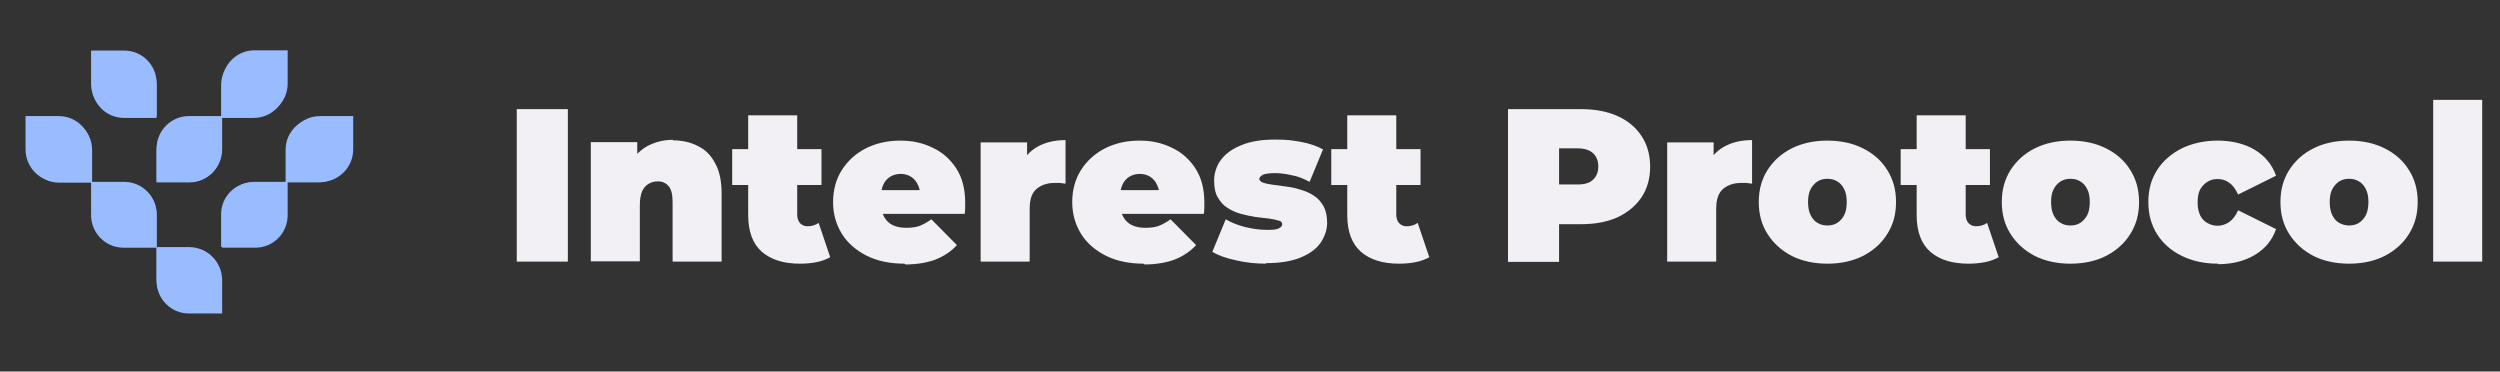 <?xml version="1.0" encoding="UTF-8"?>
<svg id="Layer_1" data-name="Layer 1" xmlns="http://www.w3.org/2000/svg" version="1.1" viewBox="0 0 969 144">
  <rect x="0" y="0" width="969" height="144" fill="#333333" stroke="none"/>
  <defs>
    <style>
      .cls-1 {
        fill: #f2f0f4;
      }

      .cls-1, .cls-2 {
        stroke-width: 0px;
      }

      .cls-2 {
        fill: #9bf;
        fill-rule: evenodd;
      }
    </style>
  </defs>
  <path class="cls-2" d="M48.2,19.6c6.9,0,12.5,5.6,12.5,12.6v12.9h-12.9c-6.9,0-12.5-5.6-12.5-12.6v-12.9h12.9ZM73.2,45c-6.9,0-12.5,5.6-12.5,12.6v12.9h12.9c6.9,0,12.5-5.6,12.5-12.6v-12.9h-12.9ZM86.1,32.1c0-6.9,5.6-12.6,12.5-12.6h12.9v12.9c0,6.9-5.6,12.6-12.5,12.6h-12.9v-12.9ZM73.6,96c6.9,0,12.5,5.6,12.5,12.6v12.9h-12.9c-6.9,0-12.5-5.6-12.5-12.6v-12.9h12.9ZM60.7,83.1c0-6.9-5.6-12.6-12.5-12.6h-12.9v12.9c0,6.9,5.6,12.6,12.5,12.6h12.9v-12.9ZM98.6,70.5c-6.9,0-12.5,5.6-12.5,12.6v12.9h12.9c6.9,0,12.5-5.6,12.5-12.6v-12.9h-12.9ZM111.5,57.6c0-6.9,5.6-12.6,12.5-12.6h12.9v12.9c0,6.9-5.6,12.6-12.5,12.6h-12.9v-12.9ZM22.8,45c6.9,0,12.5,5.6,12.5,12.6v12.9h-12.9c-6.9,0-12.5-5.6-12.5-12.6v-12.9h12.9Z"/>
  <path class="cls-2" d="M48.4,20.7c6.8,0,12.3,5.5,12.3,12.3v12.7h-12.7c-6.8,0-12.3-5.5-12.3-12.3v-12.7h12.7ZM73,45.7c-6.8,0-12.3,5.5-12.3,12.3v12.7h12.7c6.8,0,12.3-5.5,12.3-12.3v-12.7h-12.7ZM85.7,33c0-6.8,5.5-12.3,12.3-12.3h12.7v12.7c0,6.8-5.5,12.3-12.3,12.3h-12.7v-12.7ZM73.4,95.8c6.8,0,12.3,5.5,12.3,12.3v12.7h-12.7c-6.8,0-12.3-5.5-12.3-12.3v-12.7h12.7ZM60.7,83.1c0-6.8-5.5-12.3-12.3-12.3h-12.7v-12.7c0-6.8-5.5-12.3-12.3-12.3h-12.7v12.7c0,6.8,5.5,12.3,12.3,12.3h12.7v12.7c0,6.8,5.5,12.3,12.3,12.3h12.7v-12.7ZM98,70.7c-6.8,0-12.3,5.5-12.3,12.3v12.7h12.7c6.8,0,12.3-5.5,12.3-12.3v-12.7h12.7c6.8,0,12.3-5.5,12.3-12.3v-12.7h-12.7c-6.8,0-12.3,5.5-12.3,12.3v12.7h-12.7Z"/>
  <path class="cls-1" d="M200.3,101.4v-59.1h19.8v59.1h-19.8ZM260.9,54.4c3.5,0,6.7.7,9.6,2.2,2.9,1.4,5.1,3.6,6.7,6.7,1.7,3,2.5,7,2.5,11.8v26.3h-19v-23.1c0-2.9-.5-4.9-1.5-6.1-1-1.2-2.4-1.9-4.1-1.9s-2.5.3-3.6.9c-1.1.6-1.9,1.5-2.6,2.9-.6,1.4-.9,3.2-.9,5.5v21.7h-19v-46.2h18v13.5l-3.6-3.9c1.8-3.5,4.2-6.1,7.2-7.9,3.1-1.7,6.5-2.6,10.2-2.6ZM310.1,102.2c-6.3,0-11.2-1.5-14.8-4.6-3.5-3.1-5.3-7.8-5.3-14.2v-38.7h19v38.5c0,1.4.4,2.5,1.1,3.3.8.8,1.7,1.2,2.9,1.2,1.6,0,3-.4,4.3-1.3l4.5,13.3c-1.5.8-3.2,1.5-5.3,1.9-2,.4-4.1.6-6.4.6ZM283.8,71.7v-13.9h34.6v13.9h-34.6ZM350.6,102.2c-5.6,0-10.5-1-14.7-3.1-4.1-2.1-7.4-4.9-9.6-8.5-2.3-3.7-3.4-7.8-3.4-12.3s1.1-8.8,3.4-12.4c2.3-3.6,5.4-6.4,9.3-8.4,4-2,8.4-3,13.3-3s8.7.9,12.5,2.7c3.9,1.8,6.9,4.5,9.2,8,2.3,3.5,3.5,7.9,3.5,13.2s0,1.4,0,2.3c0,.8-.1,1.5-.2,2.2h-35.3v-9.2h25.2l-7.1,2.4c0-1.8-.3-3.3-1-4.6-.6-1.3-1.5-2.3-2.6-3-1.1-.7-2.5-1.1-4-1.1s-2.9.4-4.1,1.1c-1.1.7-2,1.7-2.6,3-.6,1.2-.9,2.8-.9,4.6v2.9c0,2,.4,3.7,1.2,5.1.8,1.4,1.9,2.5,3.4,3.2,1.5.7,3.2,1,5.3,1s3.9-.3,5.2-.8c1.4-.6,2.9-1.4,4.4-2.5l9.9,10c-2.2,2.4-5,4.3-8.3,5.6-3.2,1.2-7.2,1.9-11.7,1.9ZM380.1,101.4v-46.2h18v13.9l-2.9-4c1.4-3.6,3.6-6.3,6.7-8.1,3.1-1.8,6.8-2.7,11.1-2.7v16.9c-.8-.1-1.6-.2-2.3-.3-.6,0-1.3,0-1.9,0-2.9,0-5.2.8-7,2.3-1.8,1.5-2.7,4-2.7,7.7v20.5h-19ZM443.3,102.2c-5.6,0-10.5-1-14.7-3.1-4.1-2.1-7.4-4.9-9.6-8.5-2.3-3.7-3.4-7.8-3.4-12.3s1.1-8.8,3.4-12.4c2.3-3.6,5.4-6.4,9.3-8.4,4-2,8.4-3,13.3-3s8.7.9,12.5,2.7c3.9,1.8,6.9,4.5,9.2,8,2.3,3.5,3.5,7.9,3.5,13.2s0,1.4,0,2.3c0,.8-.1,1.5-.2,2.2h-35.3v-9.2h25.2l-7.1,2.4c0-1.8-.3-3.3-1-4.6-.6-1.3-1.5-2.3-2.6-3-1.1-.7-2.5-1.1-4-1.1s-2.9.4-4.1,1.1c-1.1.7-2,1.7-2.6,3-.6,1.2-.9,2.8-.9,4.6v2.9c0,2,.4,3.7,1.2,5.1.8,1.4,1.9,2.5,3.4,3.2,1.5.7,3.2,1,5.3,1s3.9-.3,5.2-.8c1.4-.6,2.9-1.4,4.4-2.5l9.9,10c-2.2,2.4-5,4.3-8.3,5.6-3.2,1.2-7.2,1.9-11.7,1.9ZM490.7,102.2c-3.9,0-7.8-.4-11.6-1.3-3.8-.8-6.9-1.9-9.2-3.3l5.2-12.6c2.2,1.3,4.7,2.3,7.5,3,2.9.7,5.7,1.1,8.5,1.1s3.8-.2,4.6-.6c.8-.4,1.3-.9,1.3-1.6s-.5-1.2-1.4-1.4c-1-.3-2.2-.6-3.8-.8-1.6-.2-3.3-.4-5.2-.6-1.8-.3-3.7-.7-5.6-1.2-1.9-.5-3.6-1.3-5.2-2.3-1.6-1-2.8-2.4-3.8-4.1-1-1.7-1.4-3.9-1.4-6.6s.9-5.6,2.6-7.9c1.8-2.4,4.4-4.3,7.9-5.7,3.5-1.5,7.9-2.2,13-2.2s6.7.3,10.1.9c3.4.6,6.2,1.6,8.6,2.9l-5.2,12.6c-2.3-1.3-4.7-2.2-7-2.6-2.2-.5-4.3-.8-6.3-.8s-4.1.2-4.9.7c-.8.5-1.3,1-1.3,1.5s.5,1.2,1.4,1.5c.9.3,2.2.6,3.8.8,1.6.2,3.3.4,5.1.7,1.9.2,3.8.6,5.6,1.2,1.9.5,3.6,1.3,5.2,2.3,1.6,1,2.8,2.4,3.8,4.1.9,1.7,1.4,3.9,1.4,6.5s-.9,5.3-2.6,7.8c-1.7,2.4-4.4,4.3-7.9,5.7-3.5,1.4-7.9,2.1-13.3,2.1ZM542.3,102.2c-6.3,0-11.2-1.5-14.8-4.6-3.5-3.1-5.3-7.8-5.3-14.2v-38.7h19v38.5c0,1.4.4,2.5,1.1,3.3.8.8,1.7,1.2,2.9,1.2,1.6,0,3-.4,4.3-1.3l4.5,13.3c-1.5.8-3.2,1.5-5.3,1.9-2,.4-4.1.6-6.4.6ZM516,71.7v-13.9h34.6v13.9h-34.6ZM584.5,101.4v-59.1h28.3c5.5,0,10.2.9,14.2,2.7,4,1.8,7.1,4.4,9.3,7.8,2.2,3.3,3.3,7.3,3.3,11.8s-1.1,8.5-3.3,11.8c-2.2,3.3-5.3,5.9-9.3,7.8-4,1.8-8.7,2.7-14.2,2.7h-17.3l8.8-8.5v23.1h-19.8ZM604.3,80.5l-8.8-9h16c2.7,0,4.8-.6,6-1.9,1.3-1.2,2-2.9,2-5.1s-.7-3.8-2-5.1c-1.3-1.2-3.3-1.9-6-1.9h-16l8.8-9v31.9ZM646.2,101.4v-46.2h18v13.9l-2.9-4c1.4-3.6,3.6-6.3,6.7-8.1,3.1-1.8,6.8-2.7,11.1-2.7v16.9c-.8-.1-1.6-.2-2.3-.3-.6,0-1.3,0-1.9,0-2.9,0-5.2.8-7,2.3-1.8,1.5-2.7,4-2.7,7.7v20.5h-19ZM708.3,102.2c-5.2,0-9.8-1-13.8-3-4-2.1-7.1-4.9-9.4-8.5-2.3-3.6-3.4-7.7-3.4-12.4s1.1-8.8,3.4-12.4c2.3-3.6,5.4-6.4,9.4-8.4,4-2,8.6-3,13.8-3s9.8,1,13.8,3c4,2,7.2,4.8,9.4,8.4,2.3,3.6,3.4,7.7,3.4,12.4s-1.1,8.8-3.4,12.4c-2.2,3.6-5.4,6.4-9.4,8.5-4,2-8.6,3-13.8,3ZM708.3,87.4c1.4,0,2.7-.3,3.8-1,1.1-.7,2-1.7,2.7-3,.7-1.4,1-3.1,1-5.1s-.3-3.7-1-5c-.7-1.4-1.6-2.4-2.7-3-1.1-.7-2.4-1-3.8-1s-2.7.3-3.8,1c-1.1.7-2,1.7-2.7,3-.7,1.3-1,3-1,5s.3,3.7,1,5.1c.7,1.4,1.6,2.4,2.7,3,1.1.7,2.4,1,3.8,1ZM763,102.2c-6.3,0-11.2-1.5-14.8-4.6-3.5-3.1-5.3-7.8-5.3-14.2v-38.7h19v38.5c0,1.4.4,2.5,1.1,3.3.8.8,1.7,1.2,2.9,1.2,1.6,0,3-.4,4.3-1.3l4.5,13.3c-1.5.8-3.2,1.5-5.3,1.9-2,.4-4.1.6-6.4.6ZM736.7,71.7v-13.9h34.6v13.9h-34.6ZM802.5,102.2c-5.2,0-9.8-1-13.8-3-4-2.1-7.1-4.9-9.4-8.5-2.3-3.6-3.4-7.7-3.4-12.4s1.1-8.8,3.4-12.4c2.3-3.6,5.4-6.4,9.4-8.4,4-2,8.6-3,13.8-3s9.8,1,13.8,3c4,2,7.2,4.8,9.4,8.4,2.3,3.6,3.4,7.7,3.4,12.4s-1.1,8.8-3.4,12.4c-2.2,3.6-5.4,6.4-9.4,8.5-4,2-8.6,3-13.8,3ZM802.5,87.4c1.4,0,2.7-.3,3.8-1,1.1-.7,2-1.7,2.7-3,.7-1.4,1-3.1,1-5.1s-.3-3.7-1-5c-.7-1.4-1.6-2.4-2.7-3-1.1-.7-2.4-1-3.8-1s-2.7.3-3.8,1c-1.1.7-2,1.7-2.7,3-.7,1.3-1,3-1,5s.3,3.7,1,5.1c.7,1.4,1.6,2.4,2.7,3,1.1.7,2.4,1,3.8,1ZM859.7,102.2c-5.3,0-9.9-1-14-3-4.1-2-7.3-4.8-9.6-8.4-2.3-3.7-3.4-7.8-3.4-12.5s1.1-8.8,3.4-12.4c2.3-3.6,5.6-6.4,9.6-8.4,4.1-2,8.8-3,14-3s10.4,1.2,14.3,3.6c4,2.4,6.7,5.8,8.2,10l-14.7,7.3c-1-2.1-2.1-3.7-3.5-4.6-1.3-1-2.8-1.4-4.4-1.4s-2.7.3-3.9,1c-1.2.7-2.1,1.7-2.9,3-.7,1.3-1,3-1,5s.3,3.7,1,5.1c.7,1.4,1.7,2.4,2.9,3,1.2.7,2.5,1,3.9,1s3.1-.5,4.4-1.4c1.4-1,2.6-2.5,3.5-4.6l14.7,7.3c-1.5,4.3-4.2,7.6-8.2,10-4,2.4-8.8,3.6-14.3,3.6ZM910.5,102.2c-5.2,0-9.8-1-13.8-3-4-2.1-7.1-4.9-9.4-8.5-2.3-3.6-3.4-7.7-3.4-12.4s1.1-8.8,3.4-12.4c2.3-3.6,5.4-6.4,9.4-8.4,4-2,8.6-3,13.8-3s9.8,1,13.8,3c4,2,7.2,4.8,9.4,8.4,2.3,3.6,3.4,7.7,3.4,12.4s-1.1,8.8-3.4,12.4c-2.2,3.6-5.4,6.4-9.4,8.5-4,2-8.6,3-13.8,3ZM910.5,87.4c1.4,0,2.7-.3,3.8-1s2-1.7,2.7-3c.7-1.4,1-3.1,1-5.1s-.3-3.7-1-5c-.7-1.4-1.6-2.4-2.7-3-1.1-.7-2.4-1-3.8-1s-2.7.3-3.8,1c-1.1.7-2,1.7-2.7,3-.7,1.3-1,3-1,5s.3,3.7,1,5.1c.7,1.4,1.6,2.4,2.7,3s2.4,1,3.8,1ZM943.1,101.4v-62.7h19v62.7h-19Z"/>
</svg>